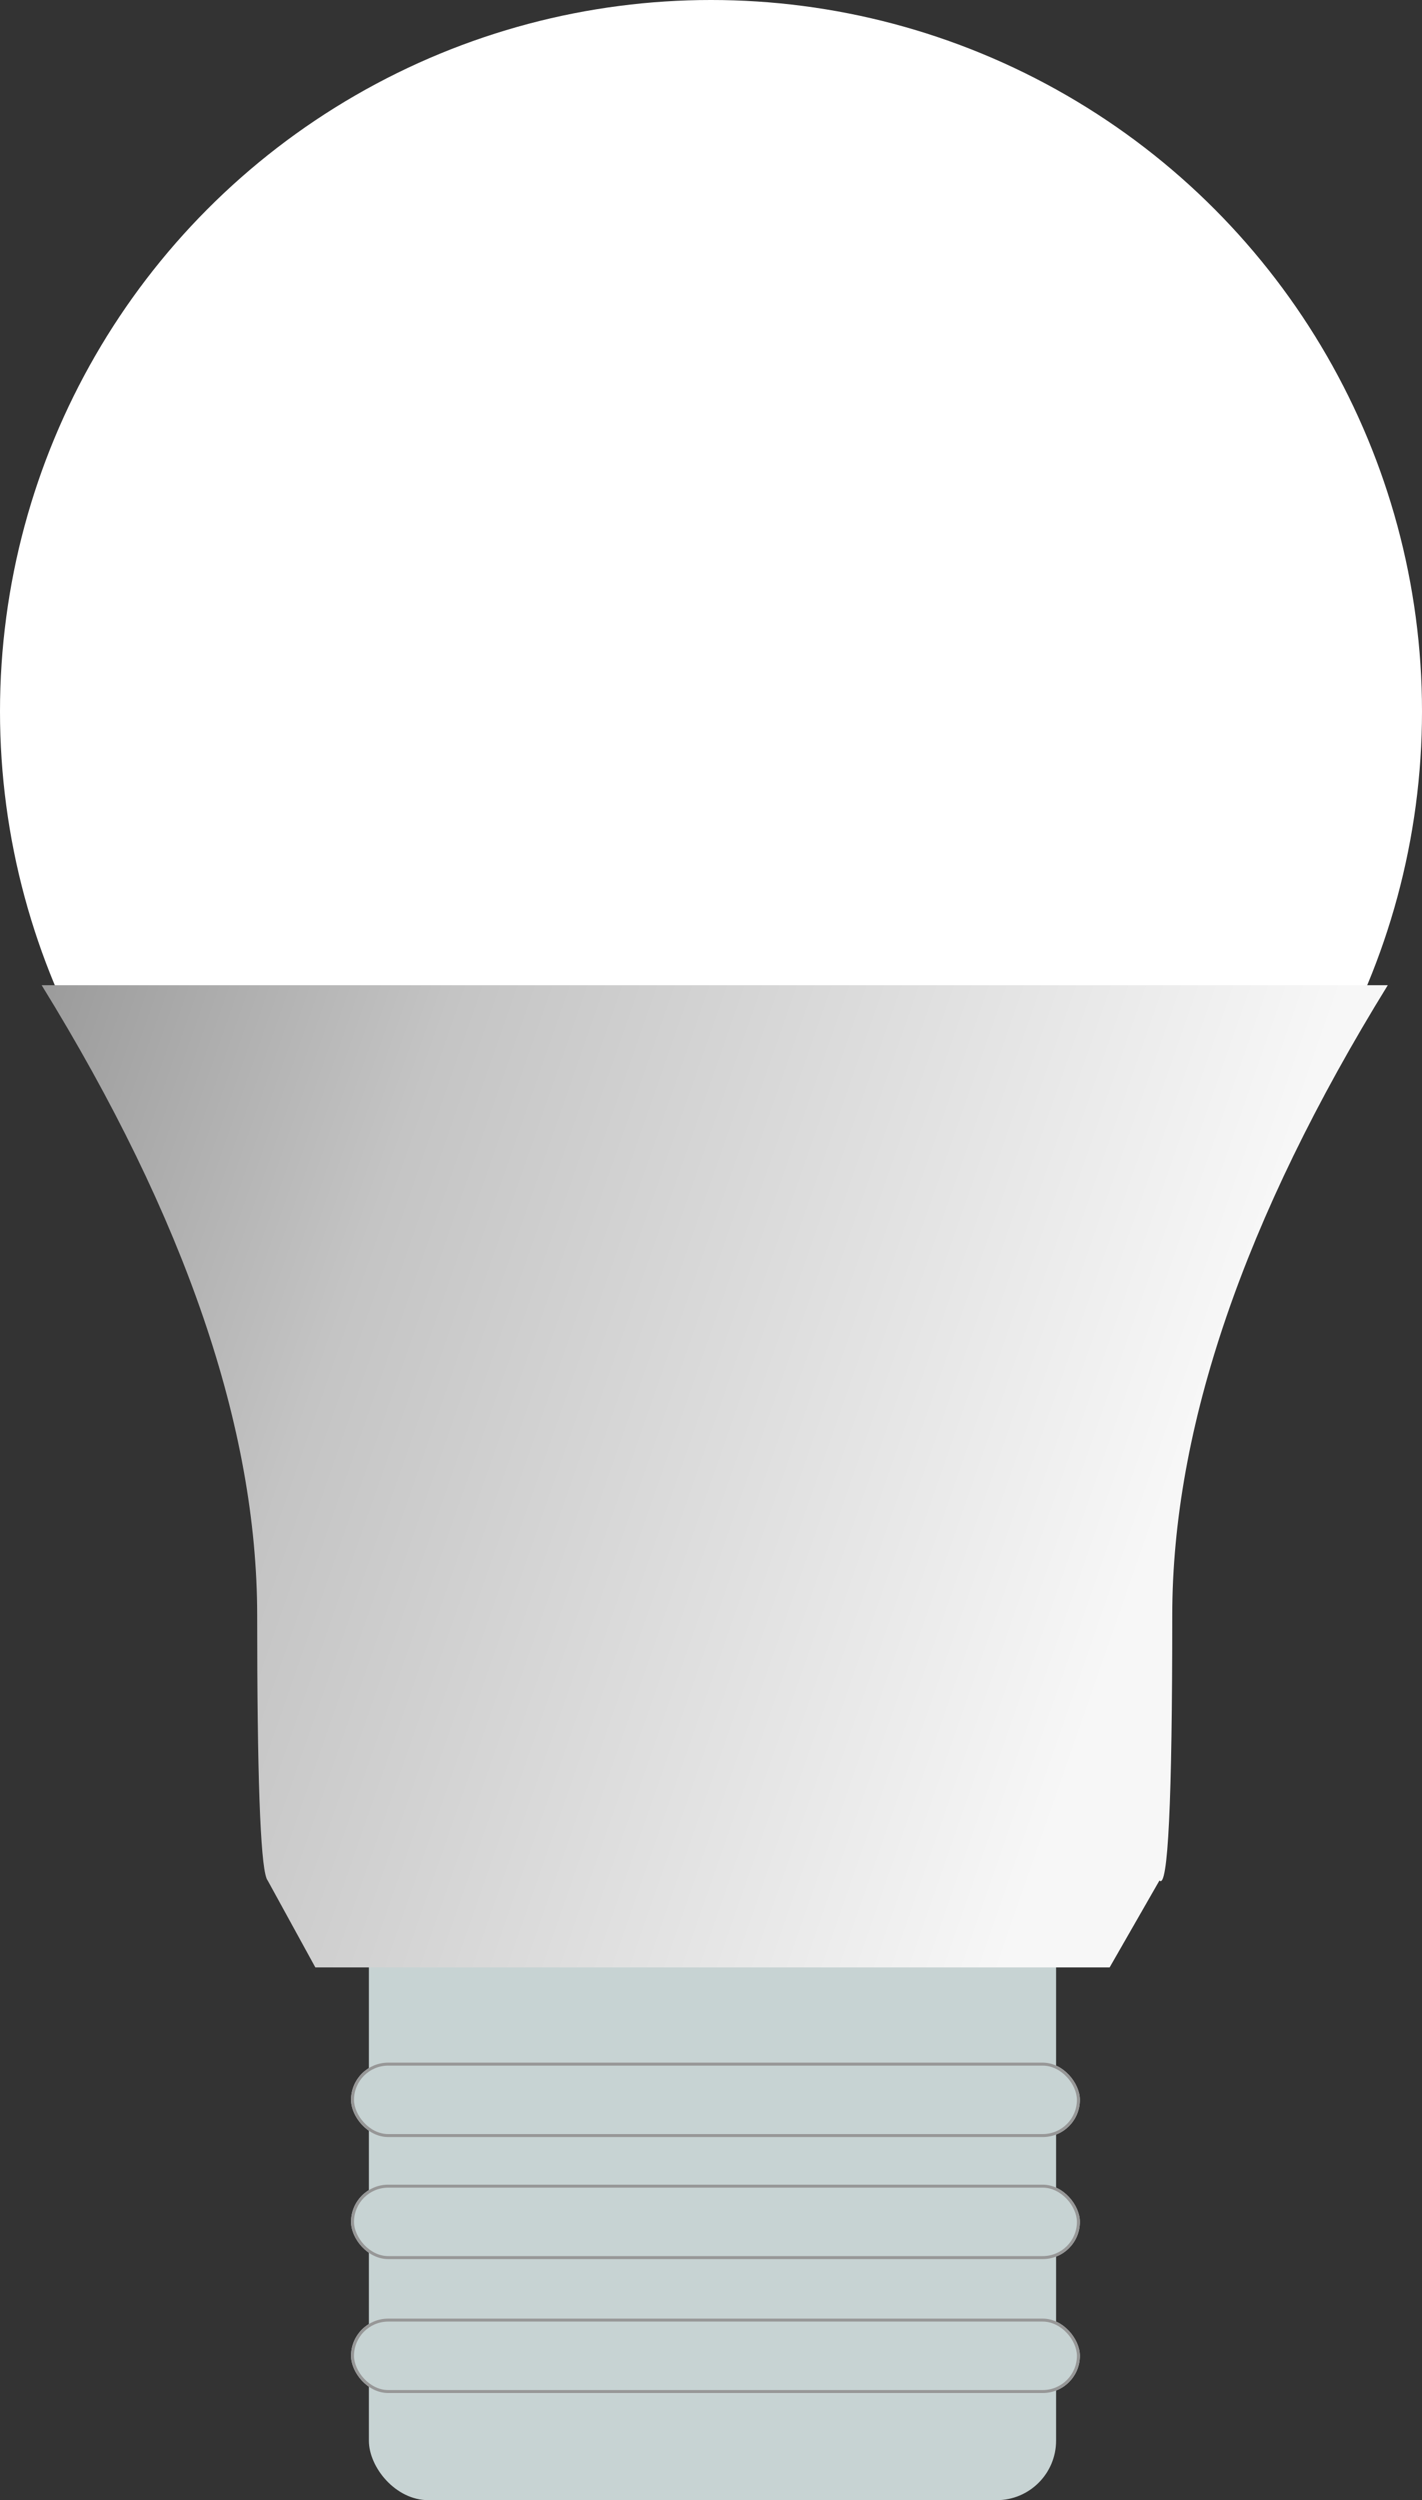 <?xml version="1.0" encoding="UTF-8"?>
<svg xmlns="http://www.w3.org/2000/svg" xmlns:xlink="http://www.w3.org/1999/xlink" width="478px" height="840px" version="1.1" viewBox="0 0 478 840">
    <rect x="0" y="0" width="478" height="840" fill="#333333" stroke="none"/>
    <defs>
        <rect id="path-1" width="245" height="25" x="118" y="693" rx="12.5"/>
        <rect id="path-2" width="245" height="25" x="118" y="734" rx="12.5"/>
        <rect id="path-3" width="245" height="25" x="118" y="779" rx="12.5"/>
        <linearGradient id="linearGradient-4" x1="-16.468%" x2="84.627%" y1="24.026%" y2="50%">
            <stop offset="0%" stop-color="#8E8E8E"/>
            <stop offset="37.947%" stop-color="#C4C4C4"/>
            <stop offset="100%" stop-color="#F7F7F7"/>
        </linearGradient>
    </defs>
    <g id="Page-1" fill="none" fill-rule="evenodd" stroke="none" stroke-width="1">
        <circle id="Oval" cx="239" cy="239" r="239" fill="#FFFFFF"/>
        <rect id="Rectangle-3" width="231" height="209" x="124" y="631" fill="#C7D3D3" rx="20"/>
        <g id="Rectangle-3">
            <use fill="#C7D3D3" fill-rule="evenodd" xlink:href="#path-1"/>
            <rect width="244" height="24" x="118.5" y="693.5" stroke="#979797" stroke-width="1" rx="12"/>
        </g>
        <g id="Rectangle-3">
            <use fill="#C7D3D3" fill-rule="evenodd" xlink:href="#path-2"/>
            <rect width="244" height="24" x="118.5" y="734.5" stroke="#979797" stroke-width="1" rx="12"/>
        </g>
        <g id="Rectangle-3">
            <use fill="#C7D3D3" fill-rule="evenodd" xlink:href="#path-3"/>
            <rect width="244" height="24" x="118.5" y="779.5" stroke="#979797" stroke-width="1" rx="12"/>
        </g>
        <path id="Combined-Shape" fill="url(#linearGradient-4)" d="M89.576,631.031 C87.491,625.42 86.449,595.988 86.449,542.734 C86.449,479.85 62.299,409.272 14,331 L240.5,331 L466.5,331 C418.201,409.272 394.051,479.85 394.051,542.734 C394.051,605.207 392.617,634.897 389.748,631.804 L373,661 L106,661 L89.99,631.818 C89.861,631.67 89.736,631.442 89.615,631.133 L89.559,631.031 L89.576,631.031 Z"/>
    </g>
</svg>
